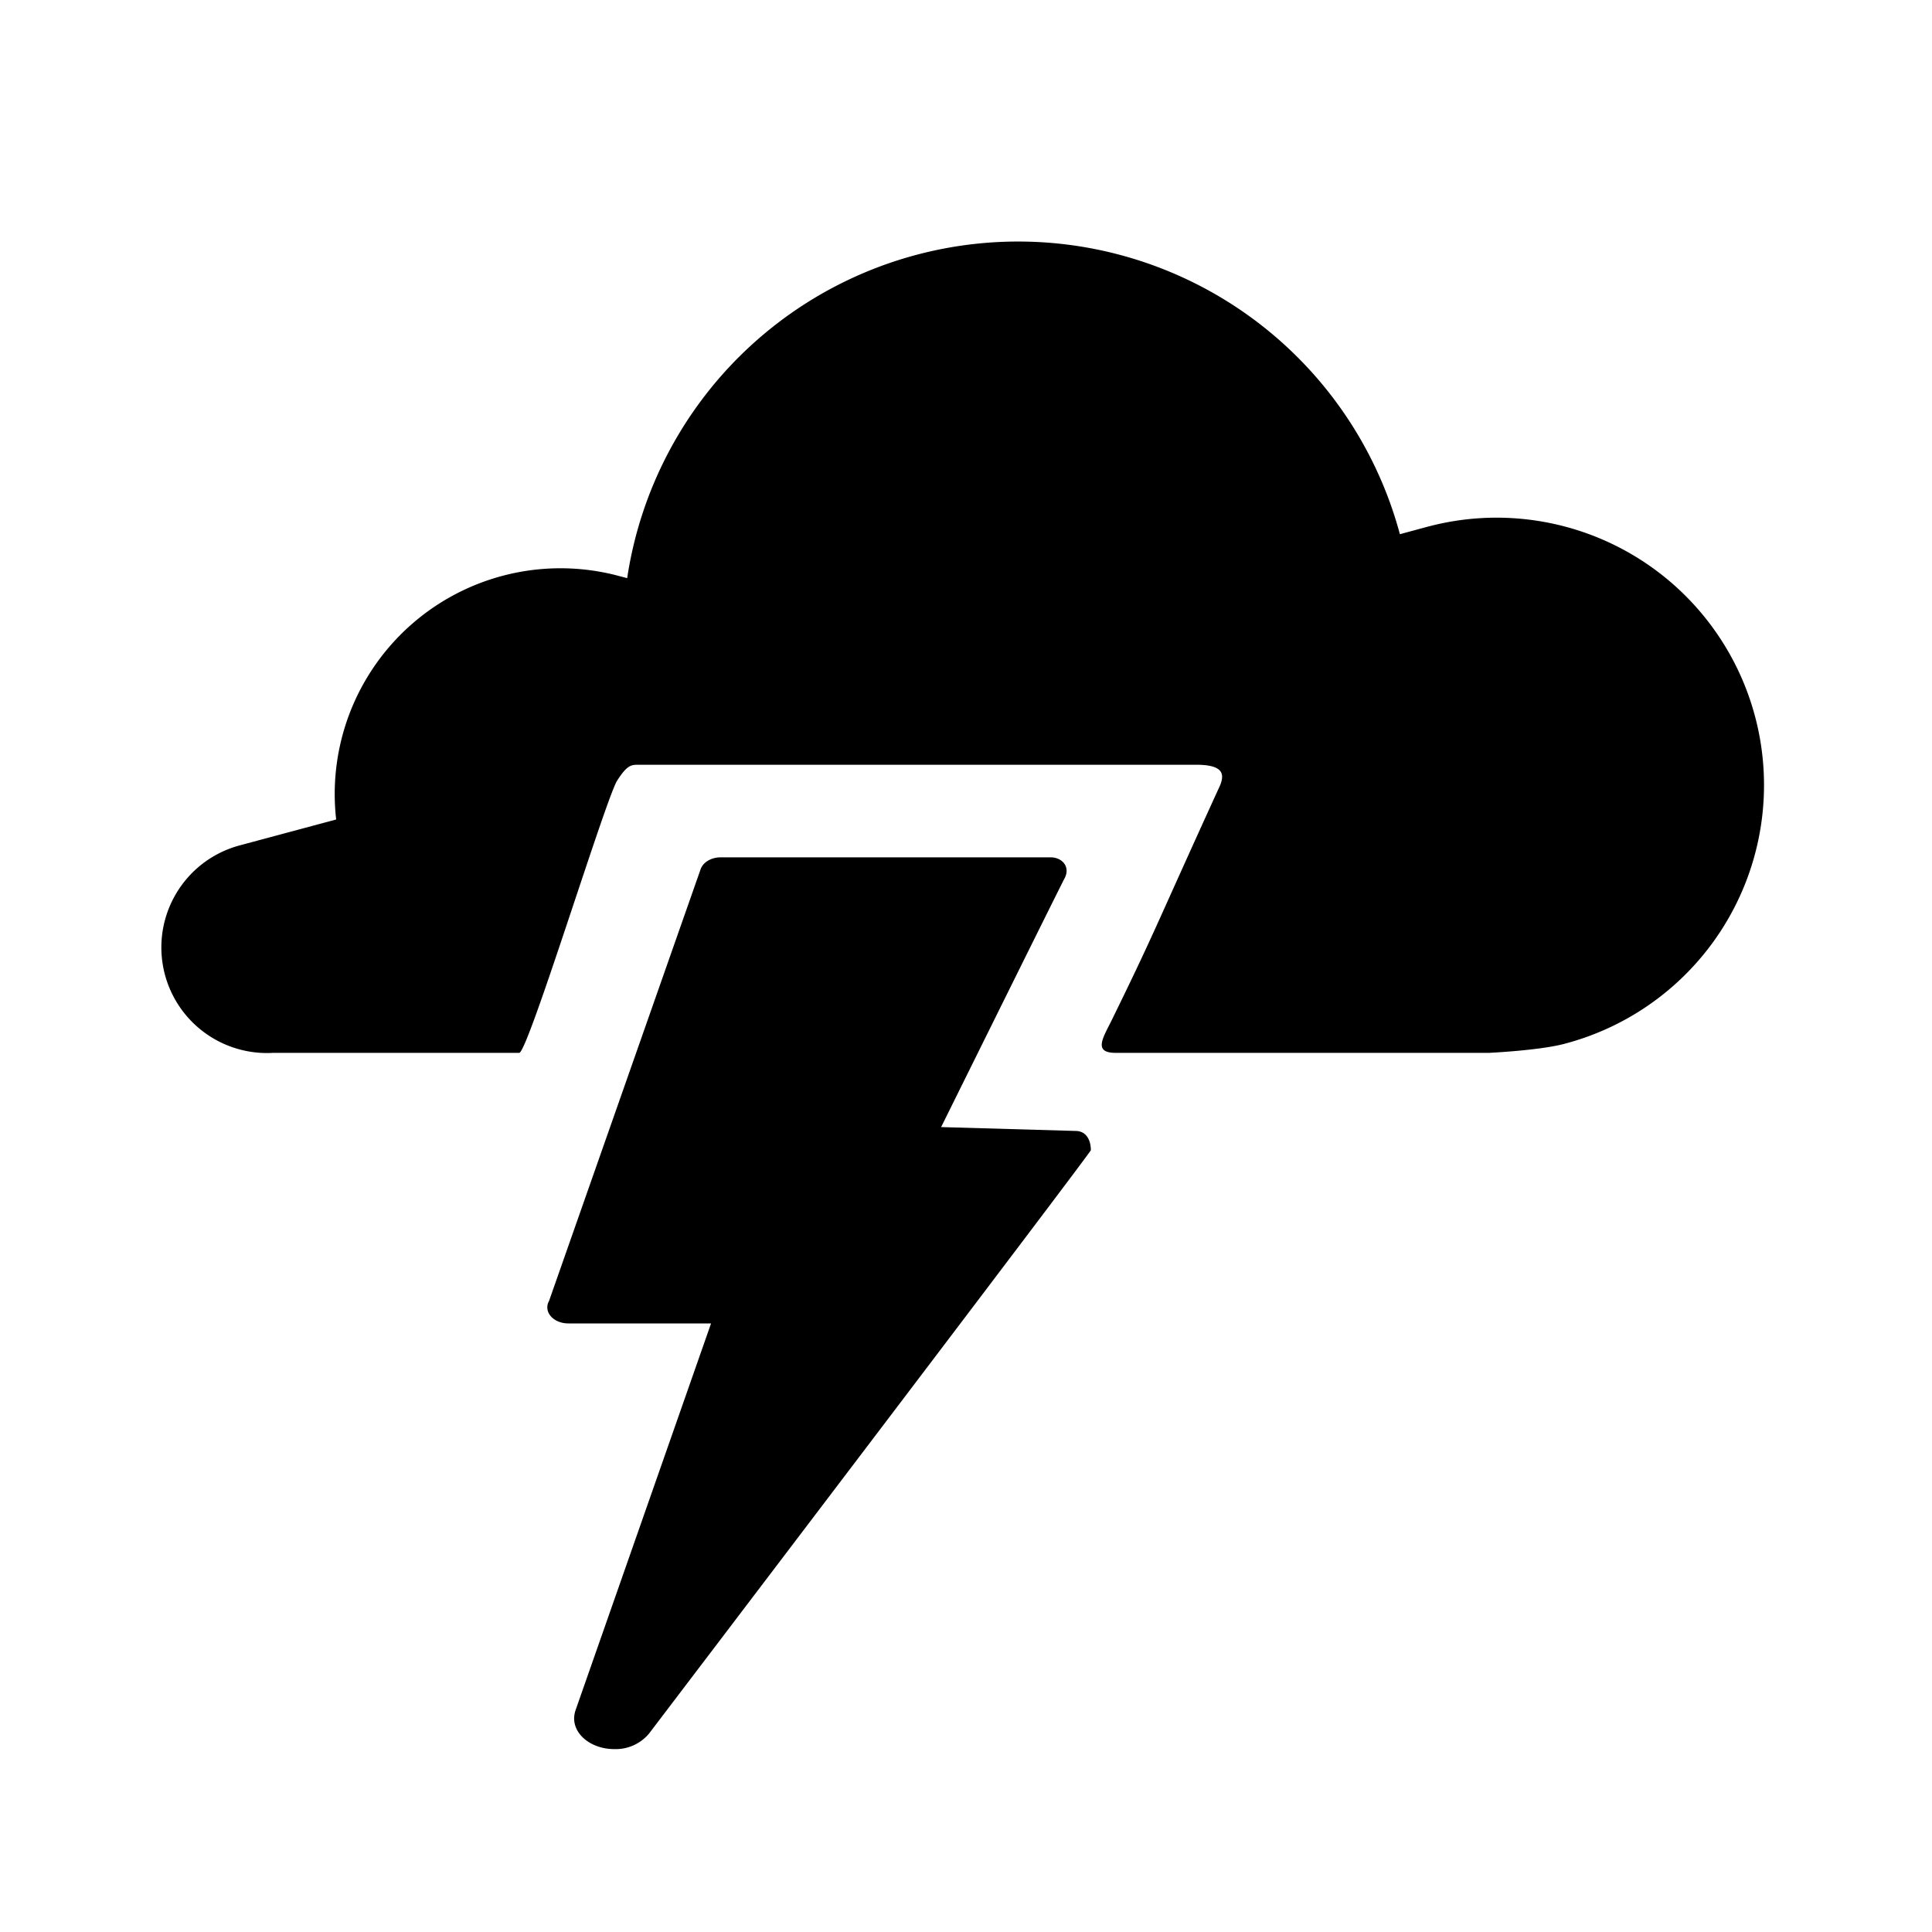 <svg aria-hidden="true" viewBox="0 0 24 24"><path d="M13.05 10.65H8.954c-.12 0-.22.062-.25.146L6.82 16.162a.155.155 0 0 0-.021.078c0 .111.116.2.26.2h1.774L7.15 21.244a.333.333 0 0 0-.018.102c0 .211.223.382.499.382a.54.54 0 0 0 .43-.191s5.49-7.22 5.49-7.249c0-.11-.047-.239-.191-.239l-1.669-.048s1.43-2.889 1.527-3.078c.089-.152-.023-.273-.167-.273z"/><path d="M17.745 6.54l-.355.096a4.911 4.911 0 0 0-9.599.546l-.129-.034a2.804 2.804 0 0 0-3.486 3.032l-1.203.323a1.312 1.312 0 0 0 .42 2.576H6.45c.106 0 1.05-3.079 1.212-3.375.13-.204.178-.204.277-.204h6.92c.345 0 .349.12.3.25-.8 1.75-.8 1.803-1.349 2.923-.109.221-.234.406.05.406h4.636s.626-.029.94-.113a3.322 3.322 0 0 0-1.69-6.426z"/></svg>